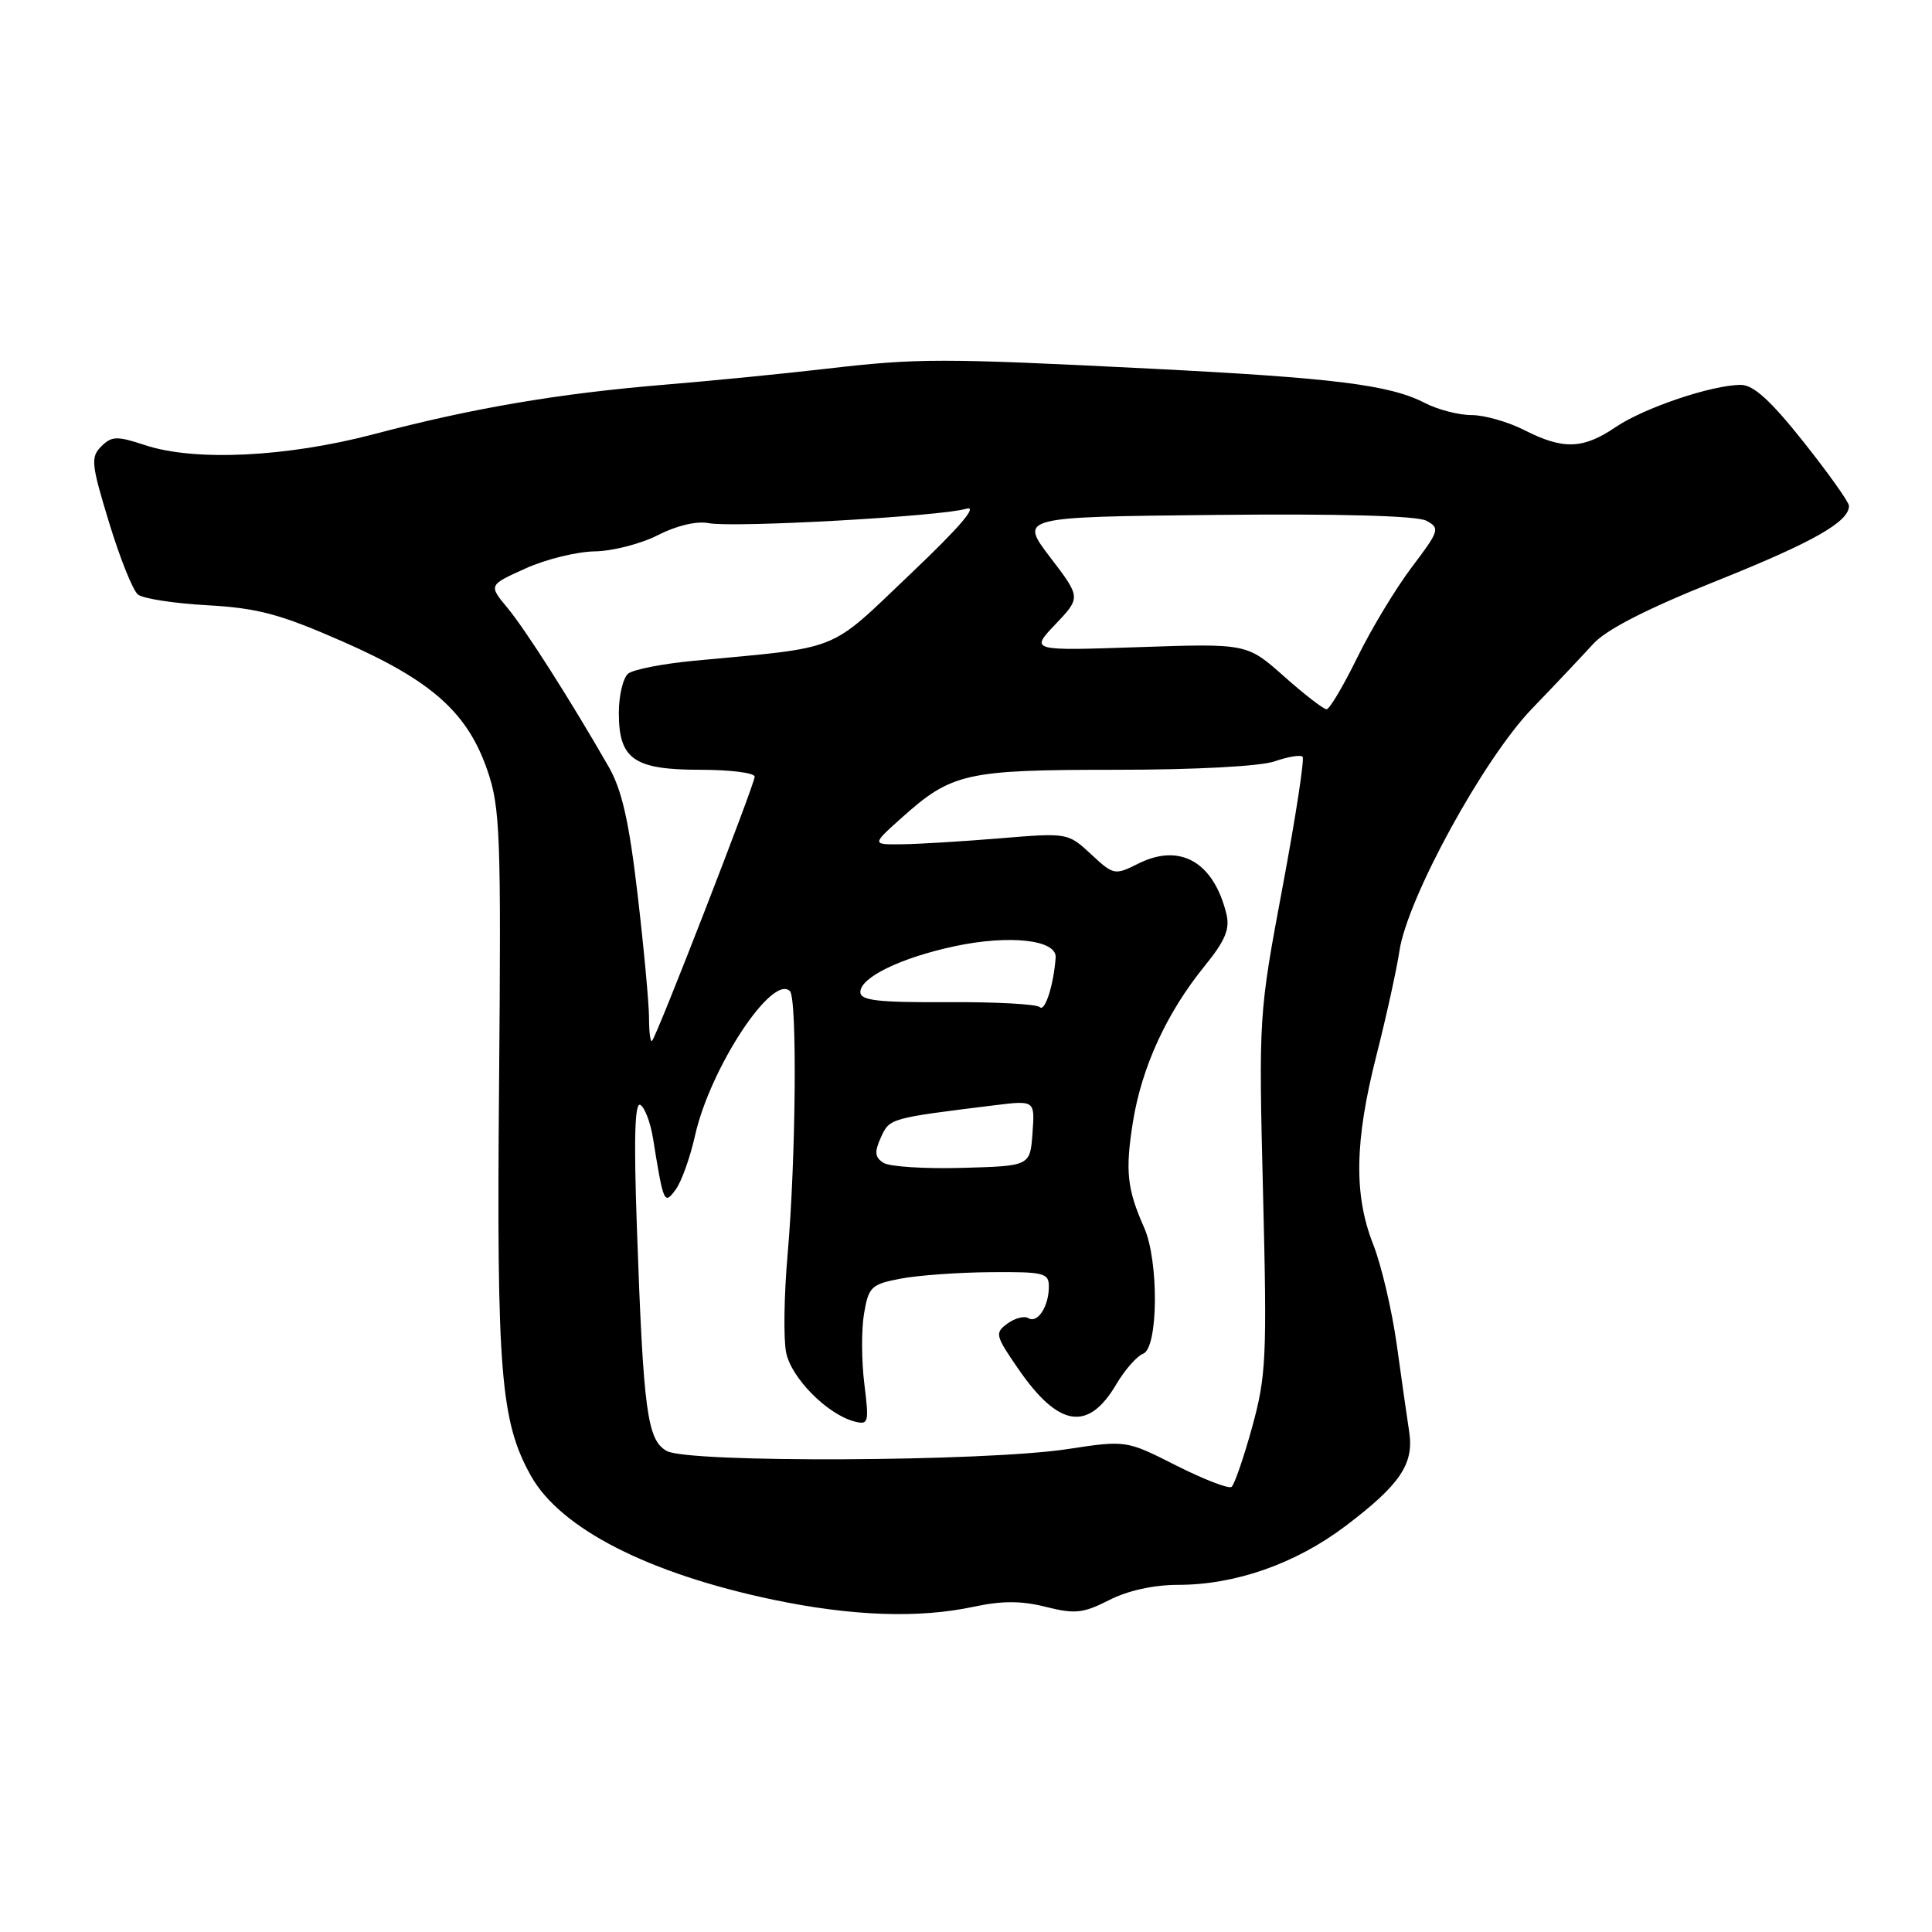 <?xml version="1.0" encoding="UTF-8" standalone="no"?>
<!DOCTYPE svg PUBLIC "-//W3C//DTD SVG 1.1//EN" "http://www.w3.org/Graphics/SVG/1.1/DTD/svg11.dtd" >
<svg xmlns="http://www.w3.org/2000/svg" xmlns:xlink="http://www.w3.org/1999/xlink" version="1.1" viewBox="0 0 256 256">
 <g >
 <path fill="currentColor"
d=" M 129.03 212.90 C 132.77 212.10 135.35 212.10 138.58 212.92 C 142.44 213.89 143.53 213.77 146.97 212.02 C 149.43 210.76 152.88 210.00 156.12 210.00 C 163.70 210.00 171.70 207.19 178.28 202.21 C 185.51 196.74 187.37 194.00 186.73 189.76 C 186.46 187.97 185.71 182.76 185.08 178.19 C 184.44 173.62 183.04 167.64 181.96 164.90 C 179.37 158.32 179.49 151.24 182.38 139.86 C 183.69 134.71 185.06 128.48 185.43 126.02 C 186.47 119.03 196.58 100.55 203.00 93.90 C 206.03 90.76 209.66 86.91 211.08 85.35 C 212.81 83.43 218.14 80.70 227.38 77.00 C 240.24 71.85 245.00 69.15 245.00 67.03 C 245.00 66.53 242.29 62.73 238.99 58.57 C 234.62 53.07 232.35 51.00 230.67 51.00 C 226.85 51.00 217.84 54.04 214.07 56.60 C 209.77 59.52 207.12 59.61 202.00 57.00 C 199.84 55.90 196.69 55.00 194.99 55.00 C 193.29 55.00 190.50 54.28 188.79 53.39 C 184.16 51.00 176.82 50.08 152.50 48.85 C 124.68 47.45 121.68 47.45 109.50 48.86 C 104.00 49.50 94.33 50.46 88.00 50.98 C 73.94 52.15 62.66 54.07 49.50 57.54 C 37.98 60.57 25.80 61.16 19.24 58.99 C 15.48 57.75 14.81 57.77 13.42 59.15 C 11.99 60.58 12.09 61.50 14.46 69.26 C 15.89 73.96 17.61 78.25 18.28 78.78 C 18.95 79.32 23.10 79.96 27.50 80.20 C 34.19 80.58 37.13 81.37 45.44 85.02 C 57.23 90.20 61.96 94.42 64.60 102.13 C 66.28 107.03 66.41 110.66 66.13 143.53 C 65.79 181.82 66.33 188.38 70.36 195.57 C 74.28 202.56 85.93 208.51 102.50 211.98 C 112.91 214.15 121.75 214.46 129.03 212.90 Z  M 155.86 194.19 C 149.22 190.83 149.22 190.83 141.40 192.02 C 130.41 193.68 91.16 193.86 88.34 192.26 C 85.75 190.78 85.25 187.09 84.39 162.63 C 83.97 150.81 84.11 145.95 84.86 146.41 C 85.44 146.77 86.19 148.74 86.52 150.79 C 87.92 159.49 88.01 159.71 89.54 157.61 C 90.30 156.58 91.45 153.36 92.10 150.45 C 94.10 141.53 102.33 129.00 104.67 131.33 C 105.65 132.32 105.46 153.68 104.36 166.24 C 103.89 171.60 103.80 177.45 104.17 179.24 C 104.87 182.62 109.63 187.41 113.21 188.35 C 115.09 188.84 115.17 188.54 114.53 183.38 C 114.15 180.36 114.13 176.17 114.49 174.06 C 115.09 170.52 115.44 170.17 119.32 169.43 C 121.62 168.99 126.99 168.60 131.24 168.57 C 138.35 168.51 138.99 168.67 138.98 170.50 C 138.97 173.13 137.47 175.41 136.26 174.66 C 135.73 174.33 134.48 174.66 133.49 175.38 C 131.80 176.62 131.88 176.96 134.89 181.33 C 140.25 189.13 144.18 189.76 147.91 183.43 C 149.04 181.52 150.64 179.69 151.48 179.37 C 153.48 178.60 153.57 167.08 151.60 162.65 C 149.34 157.56 149.08 155.17 150.12 148.66 C 151.28 141.43 154.57 134.24 159.56 128.08 C 162.36 124.63 163.00 123.11 162.50 121.08 C 160.81 114.22 156.37 111.67 150.86 114.42 C 147.70 116.00 147.56 115.97 144.56 113.18 C 141.51 110.35 141.46 110.34 132.50 111.08 C 127.55 111.49 121.70 111.85 119.50 111.87 C 115.50 111.92 115.50 111.92 119.50 108.34 C 126.12 102.42 127.97 102.00 147.82 102.00 C 158.40 102.00 167.01 101.54 168.90 100.88 C 170.66 100.27 172.33 99.99 172.60 100.27 C 172.87 100.54 171.67 108.35 169.93 117.63 C 166.79 134.39 166.78 134.65 167.36 158.12 C 167.90 179.87 167.78 182.33 165.91 189.12 C 164.79 193.18 163.56 196.73 163.19 197.02 C 162.81 197.31 159.51 196.03 155.86 194.19 Z  M 117.06 154.08 C 115.91 153.34 115.85 152.64 116.73 150.70 C 117.88 148.17 117.88 148.17 131.81 146.45 C 137.13 145.80 137.13 145.80 136.81 150.15 C 136.50 154.50 136.50 154.50 127.50 154.75 C 122.55 154.89 117.85 154.59 117.06 154.08 Z  M 86.00 134.91 C 86.00 133.03 85.32 125.68 84.49 118.57 C 83.35 108.82 82.41 104.66 80.64 101.58 C 75.60 92.79 69.59 83.36 67.22 80.52 C 64.74 77.53 64.74 77.53 69.62 75.33 C 72.30 74.11 76.43 73.10 78.79 73.06 C 81.15 73.03 84.93 72.06 87.19 70.90 C 89.66 69.64 92.33 69.01 93.90 69.32 C 97.14 69.96 124.60 68.43 128.00 67.42 C 129.68 66.92 127.25 69.77 120.60 76.09 C 109.61 86.54 111.70 85.70 92.00 87.55 C 87.88 87.94 83.94 88.70 83.25 89.25 C 82.56 89.80 82.00 92.15 82.00 94.47 C 82.00 100.61 83.99 102.00 92.83 102.00 C 96.77 102.00 100.00 102.41 100.00 102.91 C 100.00 103.90 87.05 137.25 86.40 137.92 C 86.18 138.15 86.00 136.79 86.00 134.91 Z  M 137.78 133.45 C 137.38 133.05 131.87 132.75 125.53 132.79 C 116.29 132.84 114.00 132.57 114.00 131.45 C 114.00 129.51 119.36 126.91 126.50 125.38 C 133.78 123.83 140.05 124.53 139.88 126.88 C 139.62 130.50 138.46 134.13 137.78 133.45 Z  M 170.15 89.63 C 165.23 85.26 165.23 85.26 150.87 85.75 C 136.50 86.24 136.50 86.24 139.86 82.71 C 143.22 79.17 143.22 79.17 139.15 73.84 C 135.08 68.50 135.08 68.50 161.08 68.23 C 177.61 68.06 187.77 68.34 189.00 69.00 C 190.84 69.98 190.73 70.31 187.08 75.14 C 184.96 77.94 181.71 83.32 179.86 87.10 C 178.01 90.87 176.18 93.97 175.78 93.98 C 175.39 93.99 172.85 92.03 170.15 89.63 Z "/>
</g>
</svg>